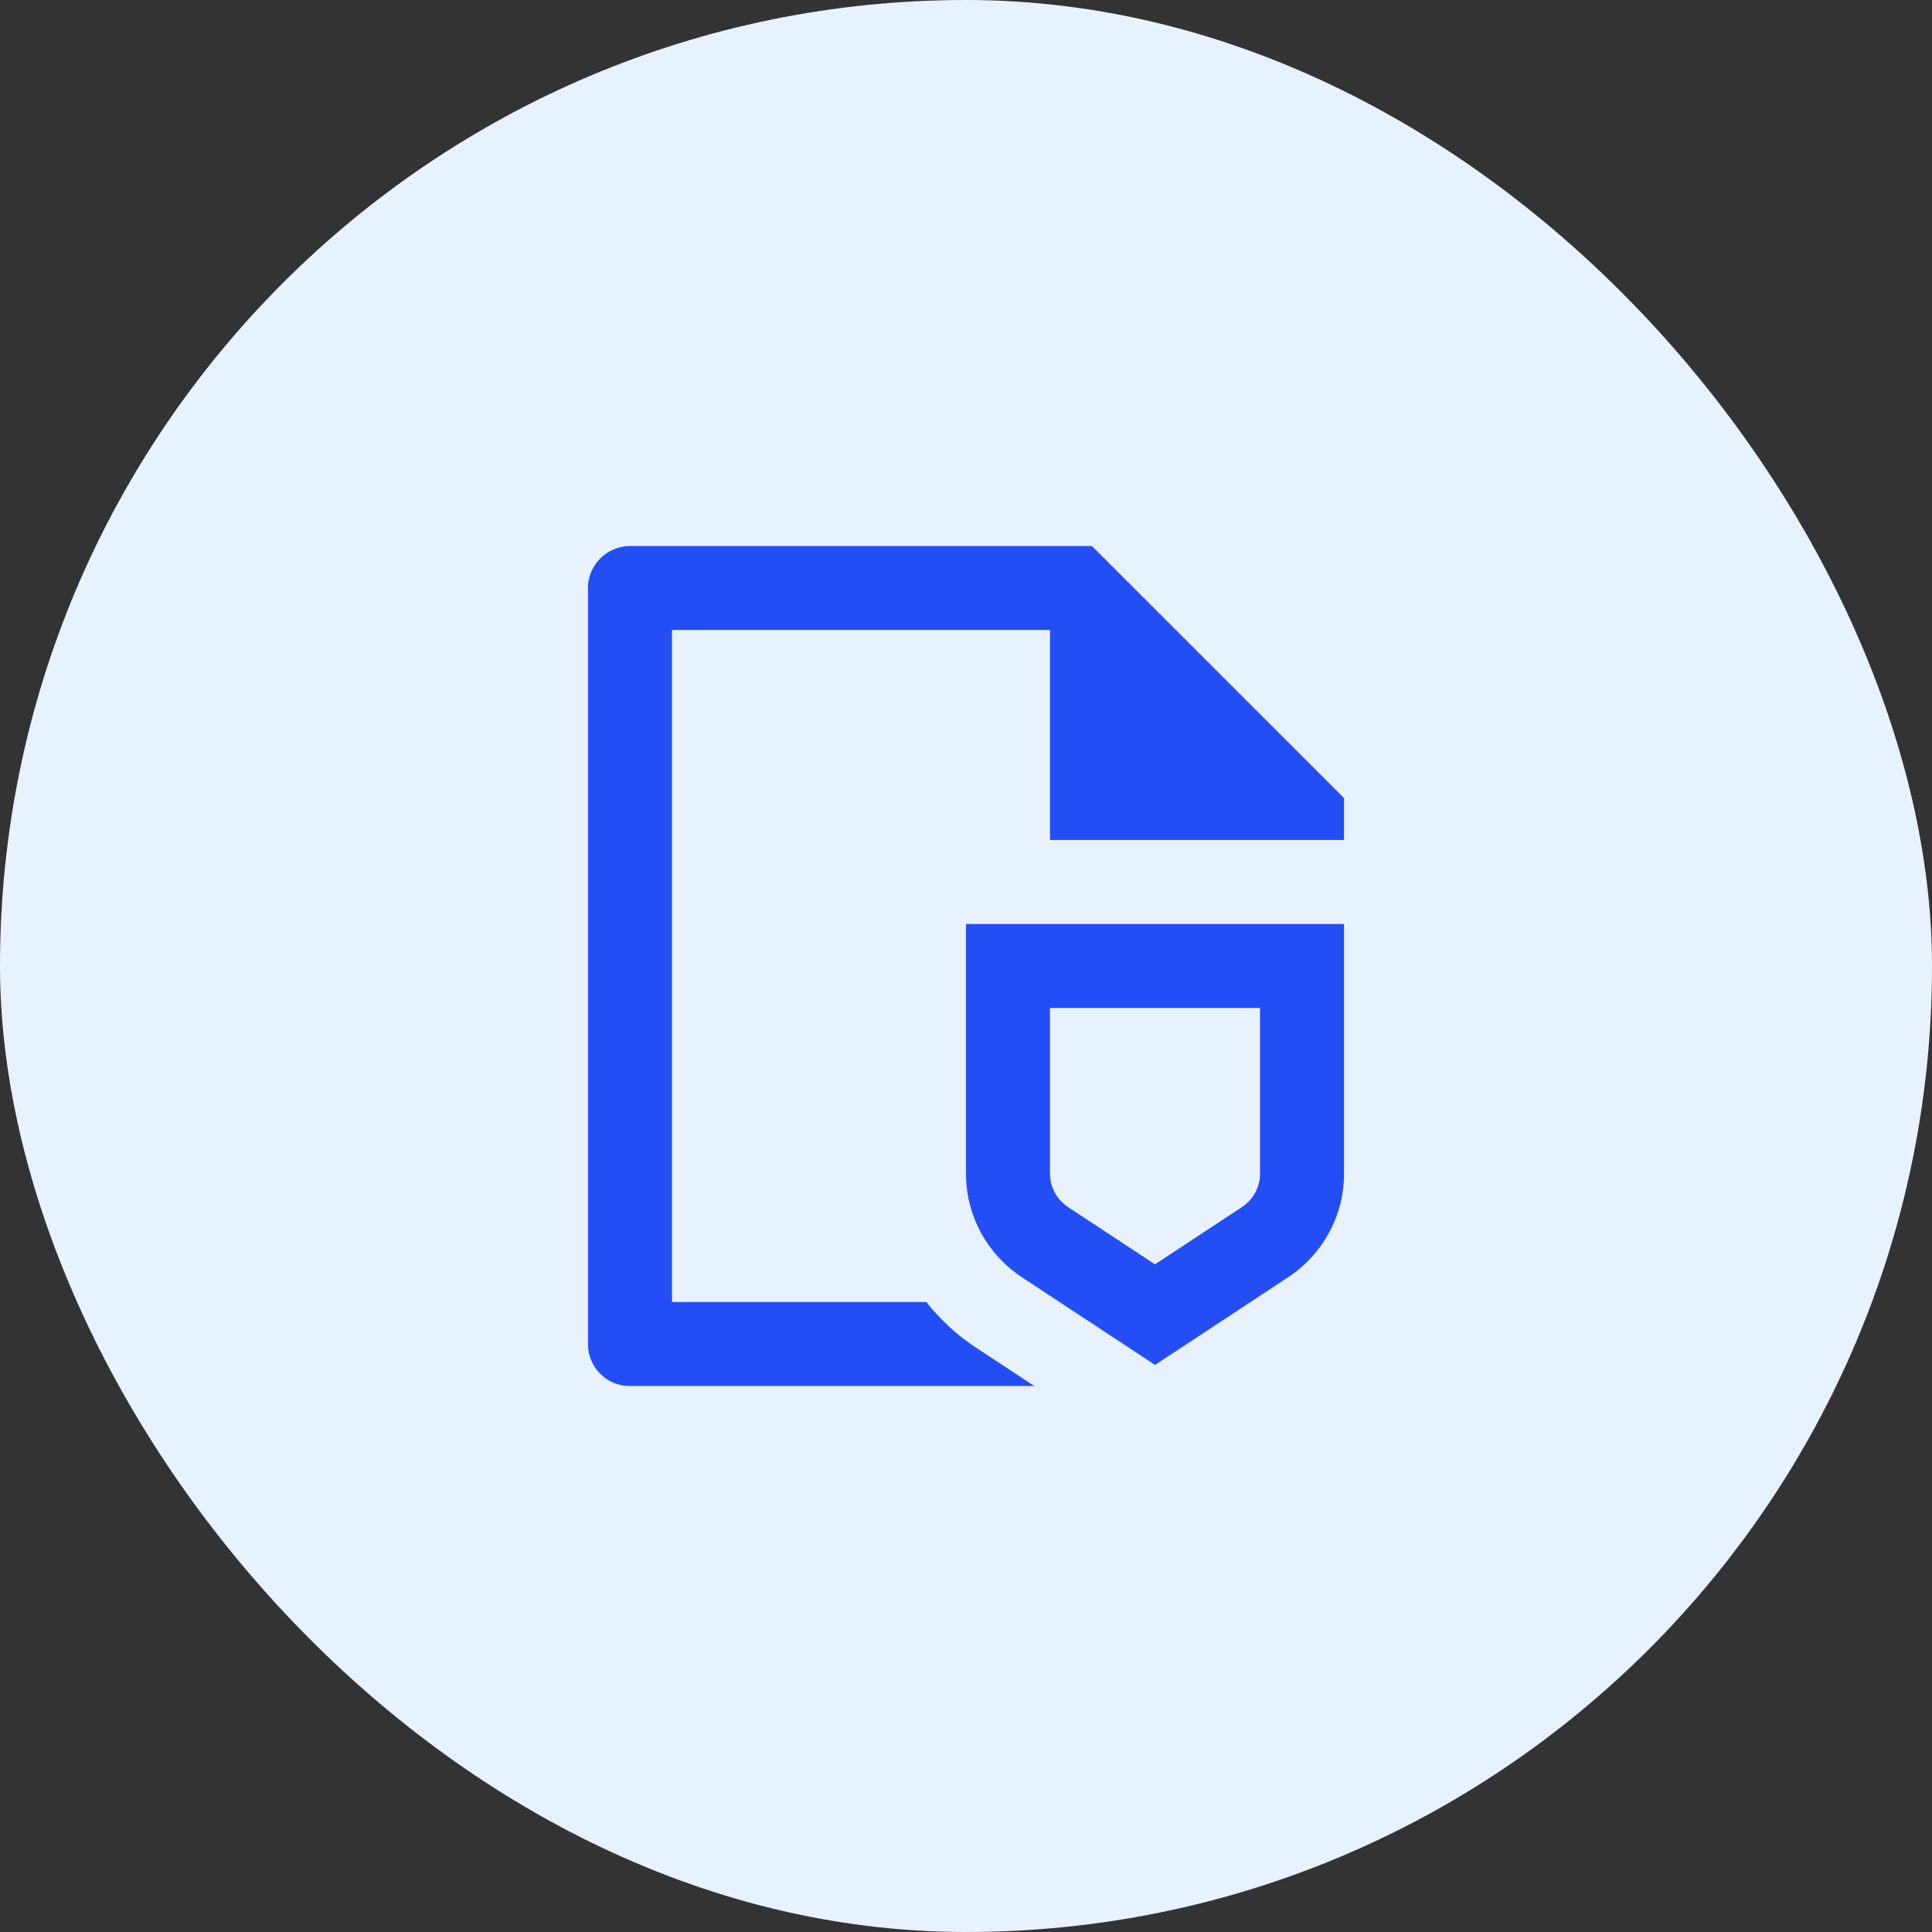 <svg width="46" height="46" viewBox="0 0 46 46" fill="none" xmlns="http://www.w3.org/2000/svg">
<rect x="0" y="0" width="46" height="46" fill="#333333" stroke="none"/>
<rect width="46" height="46" rx="23" fill="#E8F2FF"/>
<path d="M25 20V15H16V31H22.056C22.384 31.417 22.78 31.785 23.236 32.085L24.626 33H14.993C14.445 33 14 32.556 14 32.008V13.992C14 13.455 14.449 13 15.002 13H25.997L32 19V20H25ZM23 22H32V27.949C32 28.94 31.499 29.865 30.664 30.414L27.5 32.498L24.336 30.414C23.501 29.865 23 28.94 23 27.949V22ZM25 27.949C25 28.265 25.162 28.563 25.436 28.744L27.5 30.103L29.564 28.744C29.838 28.563 30 28.265 30 27.949V24H25V27.949Z" fill="#234EF6"/>
</svg>

